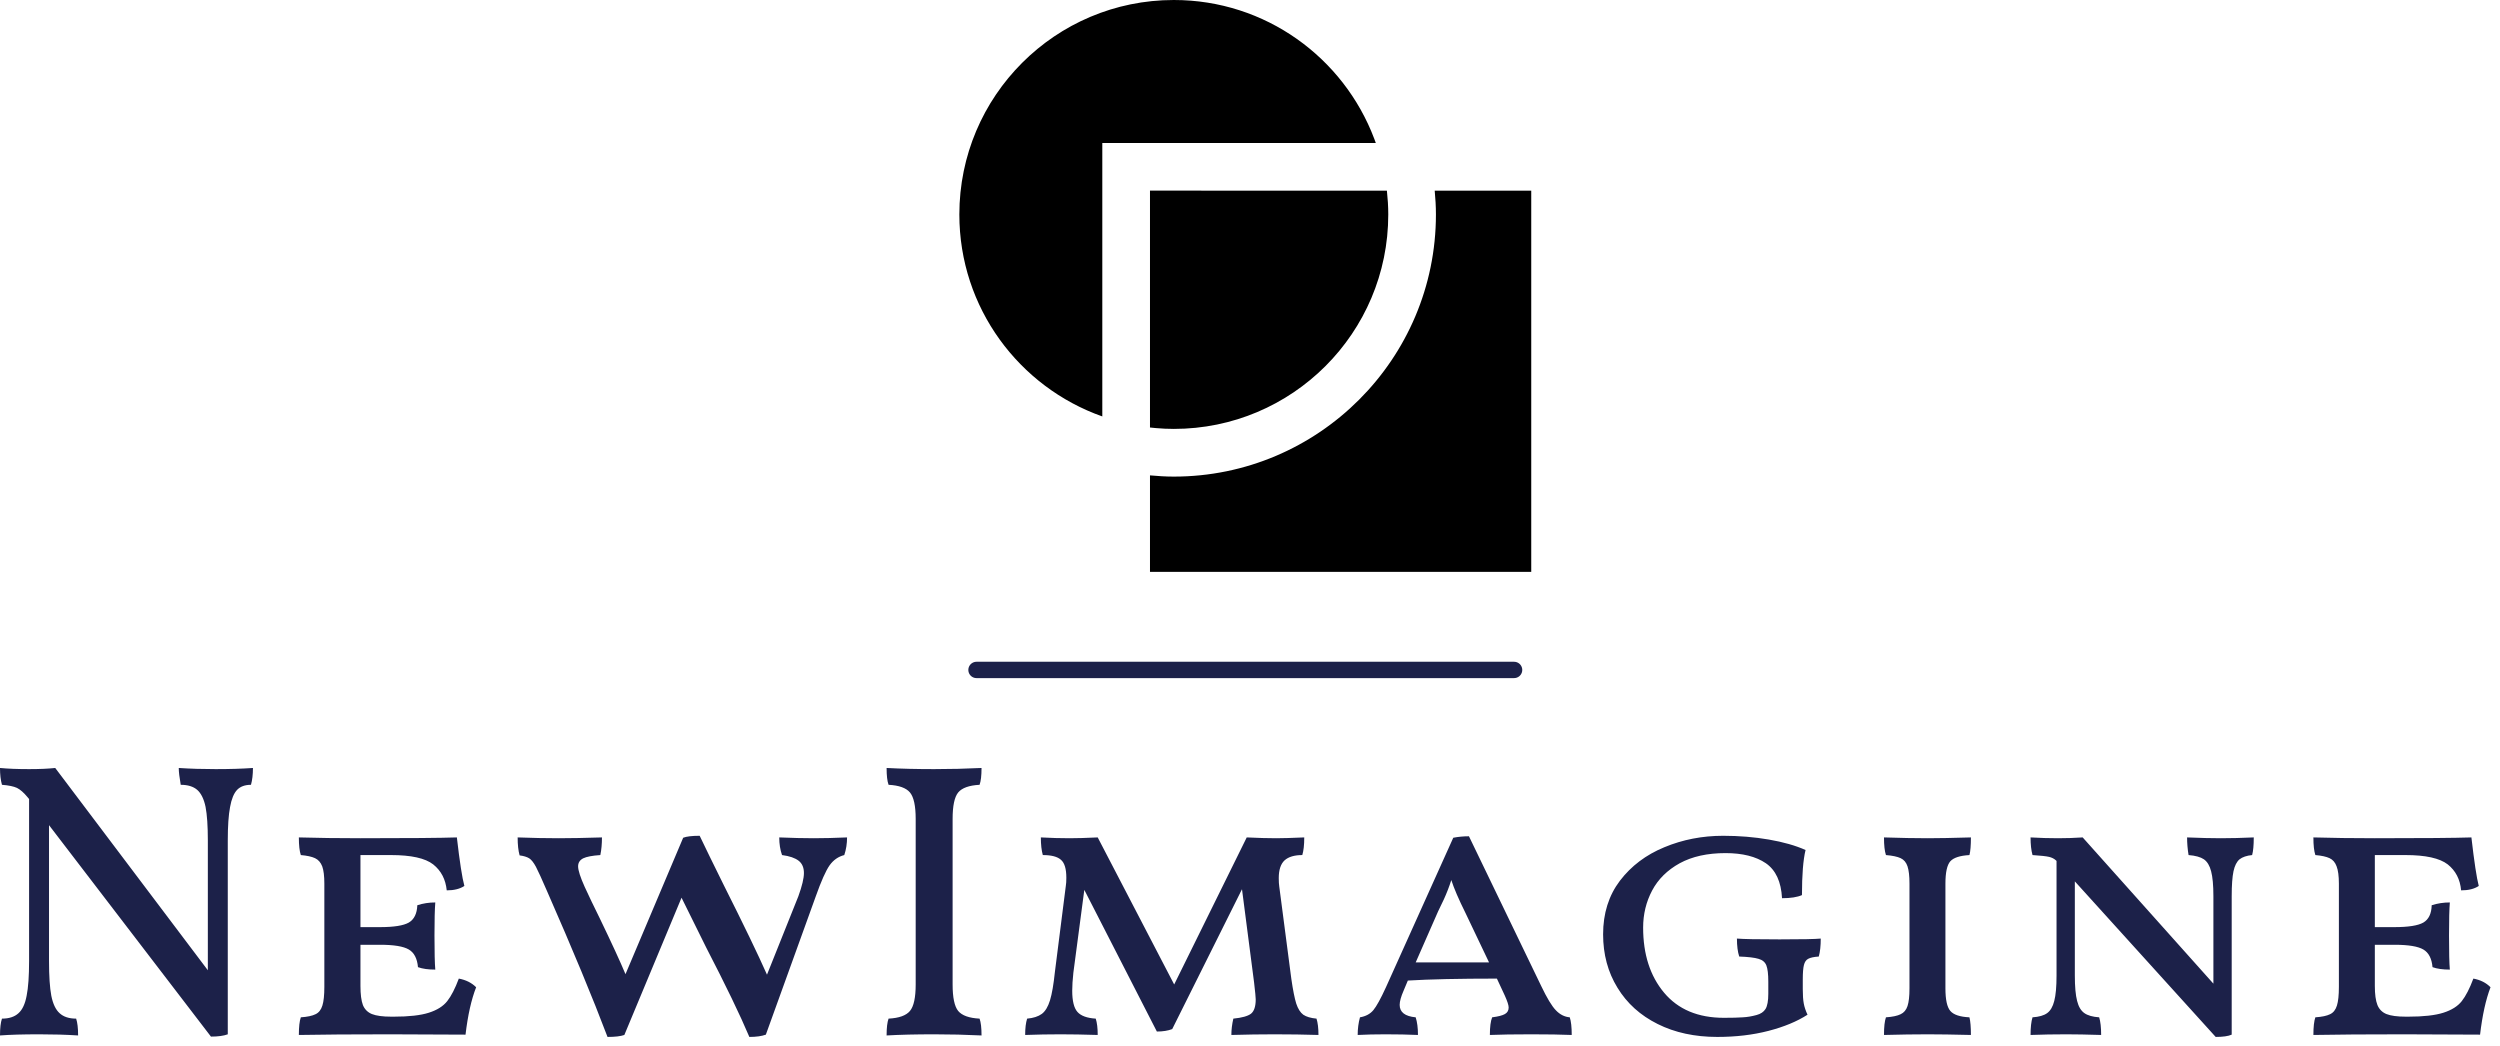 <svg width="153" height="64" viewBox="0 0 153 64" fill="none" xmlns="http://www.w3.org/2000/svg">
<g clip-path="url(#clip0)">
<path fill-rule="evenodd" clip-rule="evenodd" d="M93.712 11.667V35H70.379V29.093C70.86 29.137 71.344 29.168 71.836 29.168C80.683 29.168 87.879 21.971 87.879 13.125C87.879 12.632 87.849 12.149 87.804 11.667H93.712ZM70.379 11.667H84.878C84.929 12.147 84.962 12.632 84.962 13.126C84.962 20.374 79.086 26.249 71.837 26.249C71.467 26.249 71.101 26.231 70.739 26.199L70.379 26.163V11.666H84.878L70.379 11.667ZM71.837 0C77.453 0 82.231 3.533 84.104 8.492L84.199 8.75H67.461V25.486C62.368 23.685 58.712 18.839 58.712 13.125C58.712 5.877 64.588 0 71.837 0Z" fill="black"/>
</g>
<path d="M59.762 41H92.662" stroke="#1C2149" stroke-linecap="round"/>
<path d="M13.2 47.07C14.067 47.07 14.827 47.047 15.48 47C15.48 47.4 15.44 47.743 15.36 48.03C14.993 48.03 14.71 48.133 14.51 48.34C14.31 48.553 14.167 48.903 14.08 49.39C13.987 49.877 13.94 50.56 13.94 51.44V63.3C13.687 63.393 13.343 63.44 12.91 63.44L3 50.5V58.81C3 59.737 3.047 60.447 3.14 60.94C3.24 61.44 3.41 61.797 3.65 62.01C3.89 62.23 4.227 62.34 4.66 62.34C4.74 62.58 4.78 62.923 4.78 63.37C4.06 63.323 3.267 63.3 2.4 63.3C1.407 63.3 0.607 63.323 0 63.37C0 62.923 0.04 62.58 0.12 62.34C0.553 62.34 0.89 62.23 1.13 62.01C1.37 61.797 1.537 61.44 1.63 60.94C1.73 60.447 1.78 59.737 1.78 58.81V48.9L1.68 48.78C1.453 48.507 1.24 48.32 1.04 48.22C0.84 48.127 0.533 48.063 0.12 48.03C0.04 47.743 0 47.4 0 47C0.48 47.047 1.073 47.07 1.78 47.07C2.42 47.07 2.953 47.047 3.38 47L12.72 59.38V51.44C12.72 50.547 12.673 49.86 12.58 49.38C12.48 48.9 12.31 48.553 12.07 48.34C11.83 48.133 11.493 48.03 11.06 48.03C10.98 47.57 10.94 47.227 10.94 47C11.633 47.047 12.387 47.07 13.2 47.07ZM28.08 59.89C28.513 59.97 28.867 60.147 29.14 60.42C28.847 61.167 28.63 62.133 28.49 63.32L23.86 63.3C21.553 63.3 19.697 63.313 18.29 63.34C18.29 62.847 18.33 62.487 18.41 62.26C18.81 62.233 19.11 62.17 19.31 62.07C19.51 61.977 19.65 61.8 19.73 61.54C19.81 61.287 19.85 60.903 19.85 60.39V54.08C19.85 53.613 19.807 53.26 19.72 53.02C19.627 52.78 19.48 52.613 19.28 52.52C19.08 52.427 18.79 52.363 18.41 52.33C18.33 52.09 18.29 51.73 18.29 51.25C19.443 51.283 20.7 51.3 22.06 51.3C25 51.3 26.967 51.283 27.96 51.25C28.133 52.75 28.287 53.74 28.42 54.22C28.147 54.4 27.787 54.49 27.34 54.49C27.273 53.817 26.997 53.287 26.51 52.9C26.023 52.52 25.163 52.33 23.93 52.33H22.06V56.74H23.26C24.107 56.74 24.693 56.647 25.02 56.46C25.347 56.267 25.52 55.913 25.54 55.4C25.887 55.287 26.253 55.23 26.64 55.23C26.607 55.63 26.59 56.303 26.59 57.25C26.59 58.27 26.607 58.967 26.64 59.34C26.207 59.34 25.853 59.29 25.58 59.19C25.533 58.663 25.347 58.303 25.02 58.11C24.693 57.917 24.107 57.82 23.26 57.82H22.06V60.34C22.06 60.853 22.11 61.243 22.21 61.51C22.317 61.77 22.5 61.953 22.76 62.06C23.027 62.167 23.423 62.22 23.95 62.22H24.1C25.027 62.22 25.74 62.14 26.24 61.98C26.747 61.82 27.123 61.583 27.37 61.27C27.617 60.957 27.853 60.497 28.08 59.89ZM49.8 51.3C50.393 51.3 51.073 51.283 51.84 51.25C51.84 51.63 51.783 51.99 51.67 52.33C51.303 52.423 51.003 52.633 50.77 52.96C50.537 53.293 50.253 53.93 49.92 54.87L46.87 63.32C46.617 63.413 46.28 63.46 45.86 63.46C45.3 62.133 44.42 60.31 43.22 57.99L41.71 54.94L38.21 63.34C37.983 63.42 37.64 63.46 37.18 63.46C36.28 61.08 35.047 58.107 33.48 54.54C33.16 53.8 32.933 53.303 32.8 53.05C32.66 52.79 32.523 52.617 32.39 52.53C32.25 52.443 32.053 52.383 31.8 52.35C31.72 52.063 31.68 51.697 31.68 51.25C32.573 51.283 33.407 51.3 34.18 51.3C34.9 51.3 35.787 51.283 36.84 51.25C36.84 51.65 36.807 52.01 36.74 52.33C36.247 52.363 35.897 52.43 35.69 52.53C35.483 52.637 35.38 52.8 35.38 53.02C35.38 53.26 35.513 53.677 35.78 54.27C36.02 54.797 36.327 55.437 36.7 56.19C37.433 57.71 37.96 58.853 38.28 59.62L41.81 51.27C42.017 51.19 42.353 51.15 42.82 51.15C43.14 51.823 43.633 52.833 44.3 54.18C45.52 56.607 46.4 58.43 46.94 59.65L48.86 54.85C49.087 54.223 49.2 53.75 49.2 53.43C49.2 53.097 49.093 52.847 48.88 52.68C48.66 52.507 48.32 52.39 47.86 52.33C47.747 52.01 47.69 51.65 47.69 51.25C48.49 51.283 49.193 51.3 49.8 51.3ZM56.04 50.12C56.04 49.32 55.923 48.78 55.69 48.5C55.457 48.22 55.02 48.063 54.38 48.03C54.3 47.81 54.26 47.467 54.26 47C55.14 47.047 56.11 47.07 57.17 47.07C58.143 47.07 59.11 47.047 60.07 47C60.07 47.467 60.03 47.81 59.95 48.03C59.31 48.063 58.873 48.22 58.64 48.5C58.413 48.78 58.3 49.32 58.3 50.12V60.25C58.3 61.05 58.413 61.59 58.64 61.87C58.873 62.15 59.31 62.307 59.95 62.34C60.03 62.56 60.07 62.903 60.07 63.37C59.11 63.323 58.143 63.3 57.17 63.3C56.05 63.3 55.08 63.323 54.26 63.37C54.26 62.903 54.3 62.56 54.38 62.34C55.02 62.307 55.457 62.15 55.69 61.87C55.923 61.59 56.04 61.05 56.04 60.25V50.12ZM80.57 62.34C80.65 62.593 80.69 62.927 80.69 63.34C79.823 63.313 78.927 63.3 78 63.3C77.167 63.3 76.287 63.313 75.36 63.34C75.36 63.02 75.4 62.687 75.48 62.34C76.007 62.287 76.367 62.187 76.56 62.04C76.753 61.887 76.85 61.593 76.85 61.16C76.85 61.047 76.817 60.703 76.75 60.13L76.01 54.42L71.74 62.98C71.48 63.08 71.167 63.13 70.8 63.13L66.36 54.46L65.69 59.53C65.643 59.963 65.62 60.33 65.62 60.63C65.62 61.257 65.727 61.69 65.94 61.93C66.153 62.17 66.527 62.307 67.06 62.34C67.14 62.593 67.18 62.927 67.18 63.34C66.313 63.313 65.553 63.3 64.9 63.3C64.193 63.3 63.473 63.313 62.74 63.34C62.74 62.927 62.78 62.593 62.86 62.34C63.24 62.307 63.54 62.21 63.76 62.05C63.973 61.89 64.14 61.613 64.26 61.22C64.38 60.827 64.48 60.247 64.56 59.48L65.23 54.2C65.25 54.087 65.26 53.927 65.26 53.72C65.26 53.173 65.15 52.807 64.93 52.62C64.717 52.427 64.347 52.33 63.82 52.33C63.74 52.043 63.7 51.683 63.7 51.25C64.307 51.283 64.89 51.3 65.45 51.3C65.897 51.3 66.473 51.283 67.18 51.25L71.86 60.25L76.3 51.25C77 51.283 77.6 51.3 78.1 51.3C78.48 51.3 79.053 51.283 79.82 51.25C79.82 51.71 79.78 52.07 79.7 52.33C79.22 52.33 78.86 52.437 78.62 52.65C78.38 52.87 78.26 53.233 78.26 53.74C78.26 53.953 78.27 54.123 78.29 54.25L79.03 59.91C79.13 60.597 79.23 61.1 79.33 61.42C79.437 61.74 79.58 61.967 79.76 62.1C79.947 62.227 80.217 62.307 80.57 62.34ZM96.07 62.26C96.15 62.5 96.19 62.86 96.19 63.34C95.55 63.313 94.727 63.3 93.72 63.3C92.667 63.3 91.82 63.313 91.18 63.34C91.18 62.847 91.227 62.487 91.32 62.26C91.687 62.213 91.947 62.147 92.1 62.06C92.253 61.973 92.33 61.84 92.33 61.66C92.33 61.52 92.25 61.273 92.09 60.92L91.61 59.89C89.303 59.89 87.487 59.93 86.16 60.01L85.9 60.63C85.74 60.997 85.66 61.287 85.66 61.5C85.66 61.947 85.987 62.2 86.64 62.26C86.733 62.553 86.78 62.913 86.78 63.34C86.173 63.313 85.51 63.3 84.79 63.3C84.17 63.3 83.603 63.313 83.09 63.34C83.09 62.96 83.137 62.6 83.23 62.26C83.583 62.2 83.857 62.053 84.05 61.82C84.243 61.587 84.5 61.12 84.82 60.42L88.94 51.27C89.247 51.21 89.567 51.18 89.9 51.18L94.32 60.34C94.673 61.08 94.973 61.577 95.22 61.83C95.467 62.09 95.75 62.233 96.07 62.26ZM86.64 58.9H91.13L89.69 55.88C89.27 55.033 88.98 54.36 88.82 53.86C88.693 54.26 88.54 54.657 88.36 55.05C88.173 55.443 88.057 55.687 88.01 55.78L86.64 58.9ZM105.1 63.46C103.72 63.46 102.503 63.197 101.45 62.67C100.39 62.143 99.57 61.403 98.99 60.45C98.403 59.497 98.11 58.407 98.11 57.18C98.11 55.9 98.453 54.807 99.14 53.9C99.833 52.993 100.74 52.31 101.86 51.85C102.98 51.383 104.18 51.15 105.46 51.15C106.433 51.15 107.363 51.227 108.25 51.38C109.137 51.533 109.887 51.747 110.5 52.02C110.353 52.627 110.28 53.547 110.28 54.78C109.993 54.907 109.587 54.97 109.06 54.97C109.007 53.963 108.677 53.25 108.07 52.83C107.463 52.417 106.64 52.21 105.6 52.21C104.493 52.21 103.56 52.417 102.8 52.83C102.04 53.25 101.477 53.807 101.11 54.5C100.743 55.193 100.56 55.95 100.56 56.77C100.56 58.403 100.987 59.73 101.84 60.75C102.7 61.777 103.92 62.29 105.5 62.29C106 62.29 106.387 62.28 106.66 62.26C106.927 62.247 107.207 62.2 107.5 62.12C107.753 62.053 107.937 61.93 108.05 61.75C108.163 61.563 108.22 61.253 108.22 60.82V60.08C108.22 59.613 108.18 59.28 108.1 59.08C108.02 58.88 107.86 58.747 107.62 58.68C107.38 58.607 106.987 58.56 106.44 58.54C106.347 58.253 106.3 57.887 106.3 57.44C106.667 57.473 107.537 57.49 108.91 57.49C110.27 57.49 111.11 57.473 111.43 57.44C111.43 57.887 111.39 58.253 111.31 58.54C111.01 58.56 110.793 58.607 110.66 58.68C110.533 58.747 110.447 58.873 110.4 59.06C110.353 59.247 110.33 59.54 110.33 59.94V60.54C110.33 60.907 110.35 61.197 110.39 61.41C110.43 61.63 110.507 61.86 110.62 62.1C109.98 62.513 109.183 62.843 108.23 63.09C107.277 63.337 106.233 63.46 105.1 63.46ZM115.3 63.34C115.3 62.847 115.34 62.487 115.42 62.26C115.82 62.233 116.12 62.17 116.32 62.07C116.52 61.977 116.66 61.81 116.74 61.57C116.82 61.33 116.86 60.97 116.86 60.49V54.08C116.86 53.613 116.82 53.26 116.74 53.02C116.66 52.78 116.52 52.613 116.32 52.52C116.12 52.427 115.82 52.363 115.42 52.33C115.34 52.09 115.3 51.73 115.3 51.25C116.32 51.283 117.213 51.3 117.98 51.3C118.62 51.3 119.5 51.283 120.62 51.25C120.62 51.743 120.59 52.103 120.53 52.33C119.95 52.363 119.56 52.49 119.36 52.71C119.16 52.937 119.06 53.393 119.06 54.08V60.49C119.06 61.177 119.16 61.637 119.36 61.87C119.56 62.103 119.95 62.233 120.53 62.26C120.59 62.5 120.62 62.86 120.62 63.34C119.533 63.313 118.653 63.3 117.98 63.3C117.18 63.3 116.287 63.313 115.3 63.34ZM135.91 51.3C136.517 51.3 137.19 51.283 137.93 51.25C137.93 51.73 137.897 52.09 137.83 52.33C137.497 52.363 137.24 52.45 137.06 52.59C136.887 52.737 136.763 52.98 136.69 53.32C136.617 53.667 136.58 54.177 136.58 54.85V63.32C136.373 63.413 136.047 63.46 135.6 63.46L126.98 53.94V59.7C126.98 60.387 127.027 60.907 127.12 61.26C127.207 61.607 127.353 61.853 127.56 62C127.767 62.147 128.07 62.233 128.47 62.26C128.55 62.52 128.59 62.88 128.59 63.34C127.73 63.313 127.02 63.3 126.46 63.3C125.707 63.3 124.977 63.313 124.27 63.34C124.27 62.88 124.31 62.52 124.39 62.26C124.79 62.233 125.09 62.147 125.29 62C125.49 61.853 125.633 61.607 125.72 61.26C125.813 60.907 125.86 60.387 125.86 59.7V52.69L125.83 52.66C125.717 52.553 125.573 52.48 125.4 52.44C125.227 52.4 124.89 52.363 124.39 52.33C124.31 52.043 124.27 51.683 124.27 51.25C124.85 51.283 125.41 51.3 125.95 51.3C126.45 51.3 126.953 51.283 127.46 51.25L135.46 60.2V54.85C135.46 54.177 135.413 53.667 135.32 53.32C135.233 52.98 135.087 52.737 134.88 52.59C134.673 52.45 134.36 52.363 133.94 52.33C133.88 51.963 133.85 51.603 133.85 51.25C134.65 51.283 135.337 51.3 135.91 51.3ZM151.37 59.89C151.803 59.97 152.153 60.147 152.42 60.42C152.133 61.167 151.92 62.133 151.78 63.32L147.14 63.3C144.84 63.3 142.987 63.313 141.58 63.34C141.58 62.847 141.62 62.487 141.7 62.26C142.1 62.233 142.4 62.17 142.6 62.07C142.8 61.977 142.94 61.8 143.02 61.54C143.1 61.287 143.14 60.903 143.14 60.39V54.08C143.14 53.613 143.093 53.26 143 53.02C142.913 52.78 142.77 52.613 142.57 52.52C142.37 52.427 142.08 52.363 141.7 52.33C141.62 52.09 141.58 51.73 141.58 51.25C142.727 51.283 143.98 51.3 145.34 51.3C148.287 51.3 150.257 51.283 151.25 51.25C151.423 52.75 151.573 53.74 151.7 54.22C151.433 54.4 151.073 54.49 150.62 54.49C150.56 53.817 150.287 53.287 149.8 52.9C149.307 52.52 148.447 52.33 147.22 52.33H145.34V56.74H146.54C147.393 56.74 147.983 56.647 148.31 56.46C148.637 56.267 148.807 55.913 148.82 55.4C149.173 55.287 149.543 55.23 149.93 55.23C149.897 55.63 149.88 56.303 149.88 57.25C149.88 58.27 149.897 58.967 149.93 59.34C149.497 59.34 149.143 59.29 148.87 59.19C148.823 58.663 148.637 58.303 148.31 58.11C147.983 57.917 147.393 57.82 146.54 57.82H145.34V60.34C145.34 60.853 145.393 61.243 145.5 61.51C145.607 61.77 145.79 61.953 146.05 62.06C146.317 62.167 146.713 62.22 147.24 62.22H147.38C148.313 62.22 149.03 62.14 149.53 61.98C150.037 61.82 150.413 61.583 150.66 61.27C150.907 60.957 151.143 60.497 151.37 59.89Z" fill="#1C2149"/>
<defs>
<clipPath id="clip0">
<rect width="35" height="35" fill="white" transform="translate(58.712)"/>
</clipPath>
</defs>
</svg>